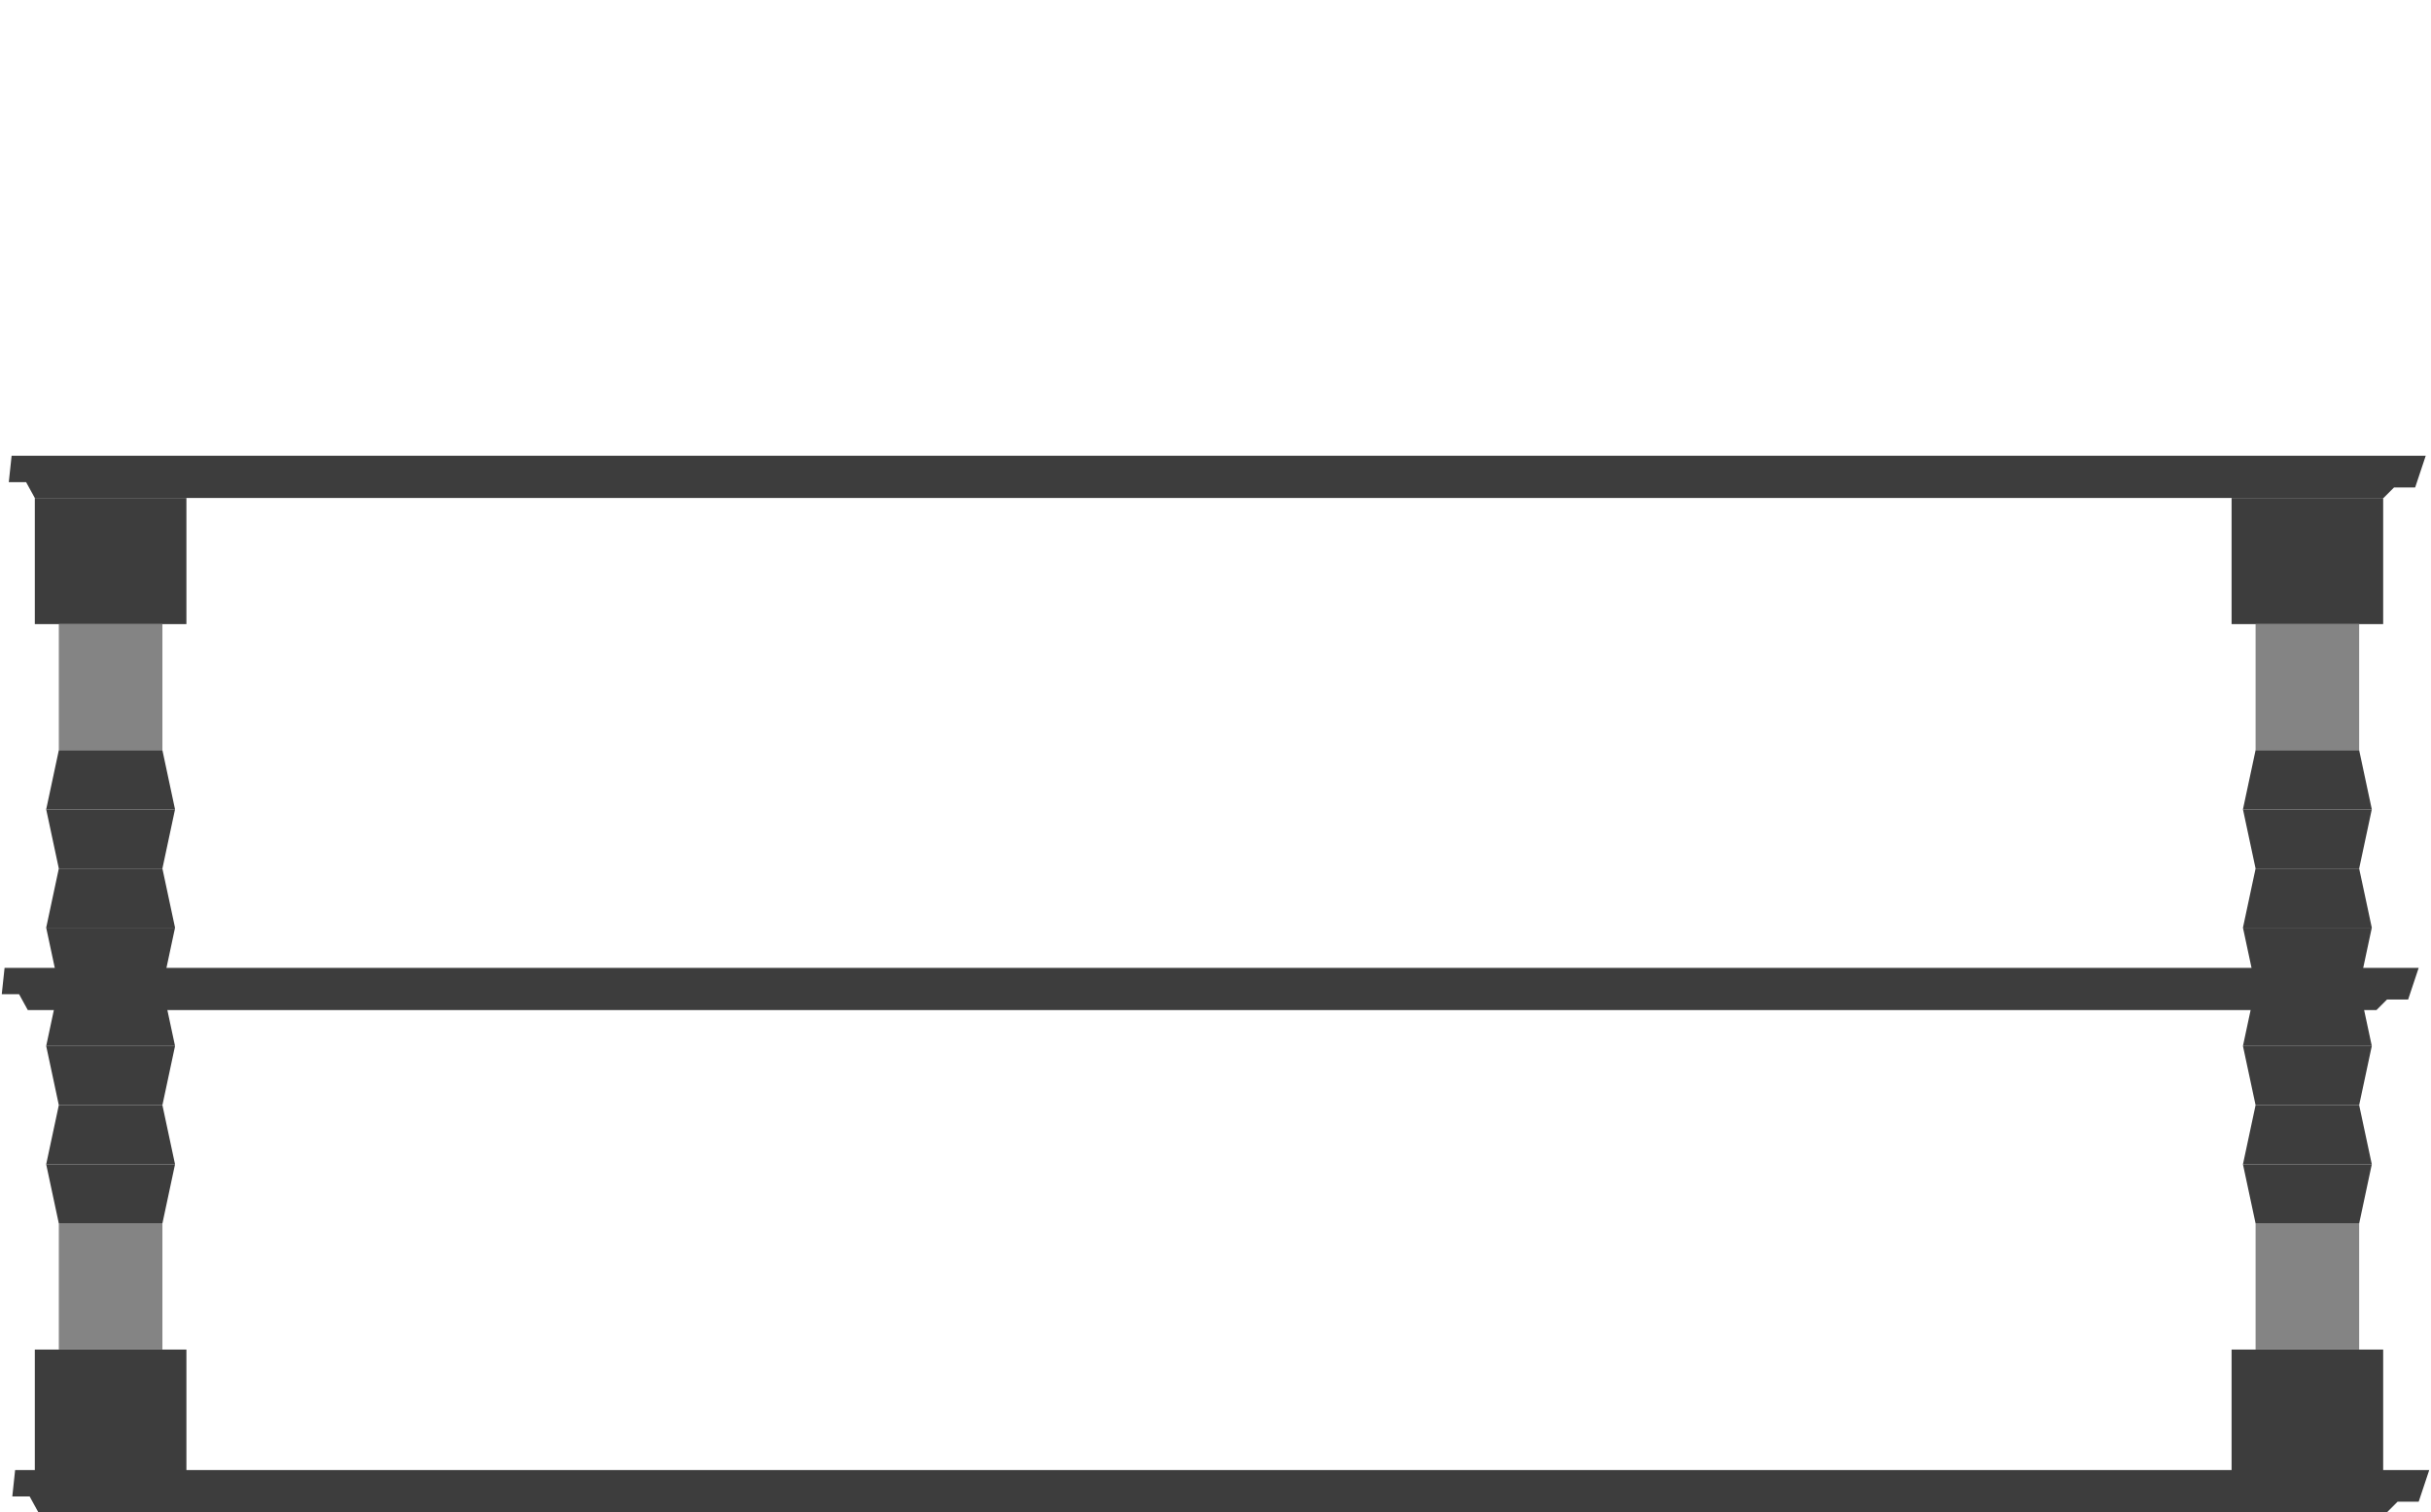<svg width="1728" height="1075" viewBox="0 0 1728 1075" fill="none" xmlns="http://www.w3.org/2000/svg">
<path d="M10.75 1045H1726.75L1719.25 1067.5H1704.25L1696.75 1075H27.25L23.125 1067.5L21.062 1063.75H8.75L10.75 1045Z" fill="#3D3D3D"/>
<path d="M8.25 324H1724.25L1716.75 346.5H1701.75L1694.25 354H24.75L20.625 346.5L18.562 342.75H6.25L8.25 324Z" fill="#3D3D3D"/>
<path d="M3.25 688H1719.25L1711.75 710.5H1696.75L1689.25 718H19.75L15.625 710.5L13.562 706.75H1.25L3.25 688Z" fill="#3D3D3D"/>
<rect x="1586.25" y="354" width="107.752" height="89.652" fill="#3D3D3D"/>
<rect x="1603.31" y="443.652" width="73.63" height="89.652" fill="#848484"/>
<rect width="107.752" height="89.652" transform="matrix(1 0 0 -1 1586.25 1049)" fill="#3D3D3D"/>
<rect width="73.63" height="89.652" transform="matrix(1 0 0 -1 1603.31 959.348)" fill="#848484"/>
<path d="M1594.33 575.353H1685.92L1676.94 617.402H1603.31L1594.33 575.353Z" fill="#3D3D3D"/>
<path d="M1594.33 659.451H1685.92L1676.94 701.5H1603.31L1594.33 659.451Z" fill="#3D3D3D"/>
<path d="M1594.33 743.549H1685.92L1676.94 785.598H1603.31L1594.33 743.549Z" fill="#3D3D3D"/>
<path d="M1594.33 827.647H1685.92L1676.94 869.696H1603.31L1594.33 827.647Z" fill="#3D3D3D"/>
<path d="M1594.33 575.353H1685.92L1676.94 533.304H1603.31L1594.33 575.353Z" fill="#3D3D3D"/>
<path d="M1594.33 659.451H1685.92L1676.94 617.402H1603.31L1594.33 659.451Z" fill="#3D3D3D"/>
<path d="M1594.33 743.549H1685.92L1676.94 701.5H1603.31L1594.33 743.549Z" fill="#3D3D3D"/>
<path d="M1594.33 827.647H1685.92L1676.94 785.598H1603.31L1594.33 827.647Z" fill="#3D3D3D"/>
<rect x="24.752" y="354" width="107.752" height="89.652" fill="#3D3D3D"/>
<rect x="41.812" y="443.652" width="73.63" height="89.652" fill="#848484"/>
<rect width="107.752" height="89.652" transform="matrix(1 0 0 -1 24.752 1049)" fill="#3D3D3D"/>
<rect width="73.63" height="89.652" transform="matrix(1 0 0 -1 41.812 959.348)" fill="#848484"/>
<path d="M32.833 575.353H124.422L115.443 617.402H41.812L32.833 575.353Z" fill="#3D3D3D"/>
<path d="M32.834 659.45H124.423L115.444 701.499H41.813L32.834 659.45Z" fill="#3D3D3D"/>
<path d="M32.834 743.55H124.423L115.444 785.599H41.813L32.834 743.55Z" fill="#3D3D3D"/>
<path d="M32.833 827.647H124.422L115.443 869.696H41.812L32.833 827.647Z" fill="#3D3D3D"/>
<path d="M32.833 575.353H124.422L115.443 533.304H41.812L32.833 575.353Z" fill="#3D3D3D"/>
<path d="M32.834 659.45H124.423L115.444 617.401H41.813L32.834 659.45Z" fill="#3D3D3D"/>
<path d="M32.834 743.55H124.423L115.444 701.501H41.813L32.834 743.55Z" fill="#3D3D3D"/>
<path d="M32.833 827.647H124.422L115.443 785.598H41.812L32.833 827.647Z" fill="#3D3D3D"/>
</svg>
